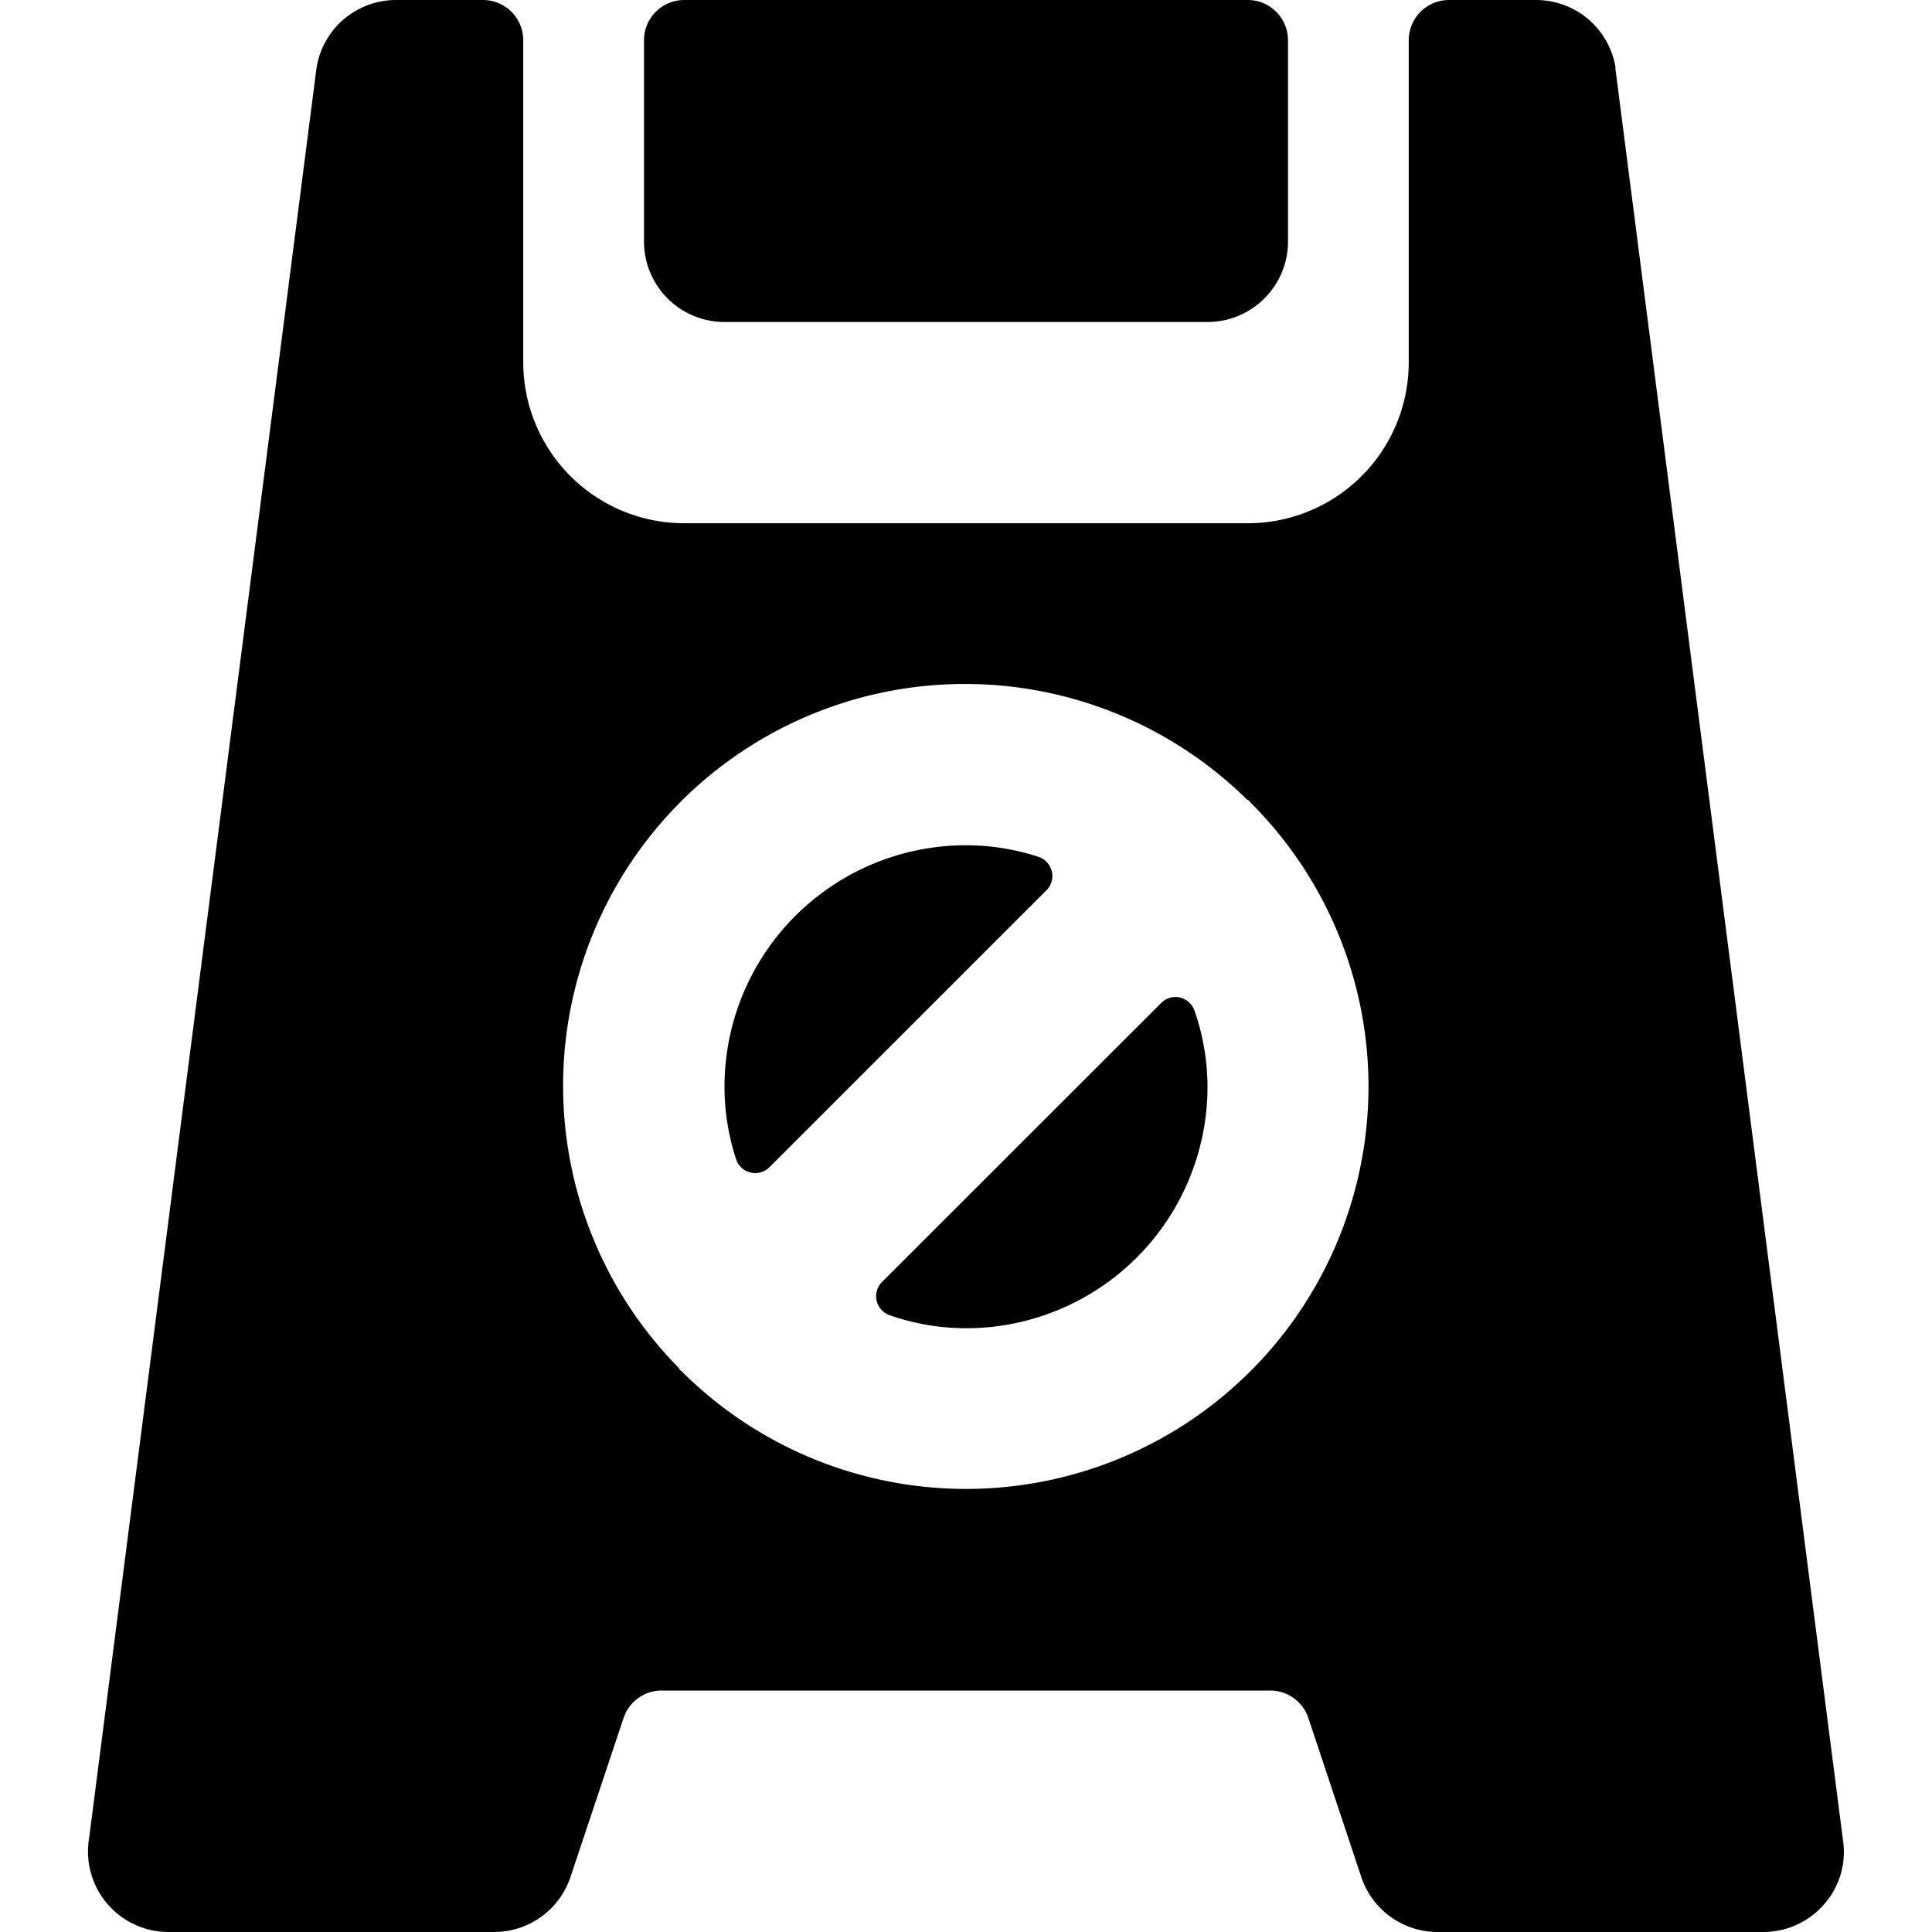 <svg xmlns="http://www.w3.org/2000/svg" viewBox="0 0 24 24"><title>cleaning-sign</title><path d="M10.957,15.925a.25.25,0,0,0,.095.413A2.884,2.884,0,0,0,12,16.5a3,3,0,0,0,3-3,2.888,2.888,0,0,0-.162-.947.255.255,0,0,0-.181-.162.25.25,0,0,0-.232.068Z"/><path d="M13,11.059a.251.251,0,0,0-.1-.415A2.9,2.9,0,0,0,12,10.5a3,3,0,0,0-3,3,2.9,2.9,0,0,0,.144.9.25.25,0,0,0,.414.1Z"/><path d="M9,4h6a1,1,0,0,0,1-1V.5a.5.5,0,0,0-.5-.5h-7A.5.5,0,0,0,8,.5V3A1,1,0,0,0,9,4Z"/><path d="M20.067.851l0-.022A1,1,0,0,0,19.078,0H18a.5.5,0,0,0-.5.5v4a2,2,0,0,1-2,2h-7a2,2,0,0,1-2-2V.5A.5.5,0,0,0,6,0H4.92a1,1,0,0,0-.989.851L1.108,22.828A1,1,0,0,0,2.094,24H6.139a1,1,0,0,0,.948-.684l.659-1.974A.5.5,0,0,1,8.22,21h7.559a.5.5,0,0,1,.474.342l.657,1.974a1,1,0,0,0,.95.684h4.045a1,1,0,0,0,.765-.356.982.982,0,0,0,.223-.793ZM17,13.5A5,5,0,0,1,8.46,17.027l-.011-.007c-.01-.009-.013-.022-.021-.031a4.992,4.992,0,0,1,7.058-7.061c.01.009.023.012.033.021l.007.012A4.984,4.984,0,0,1,17,13.5Z"/></svg>